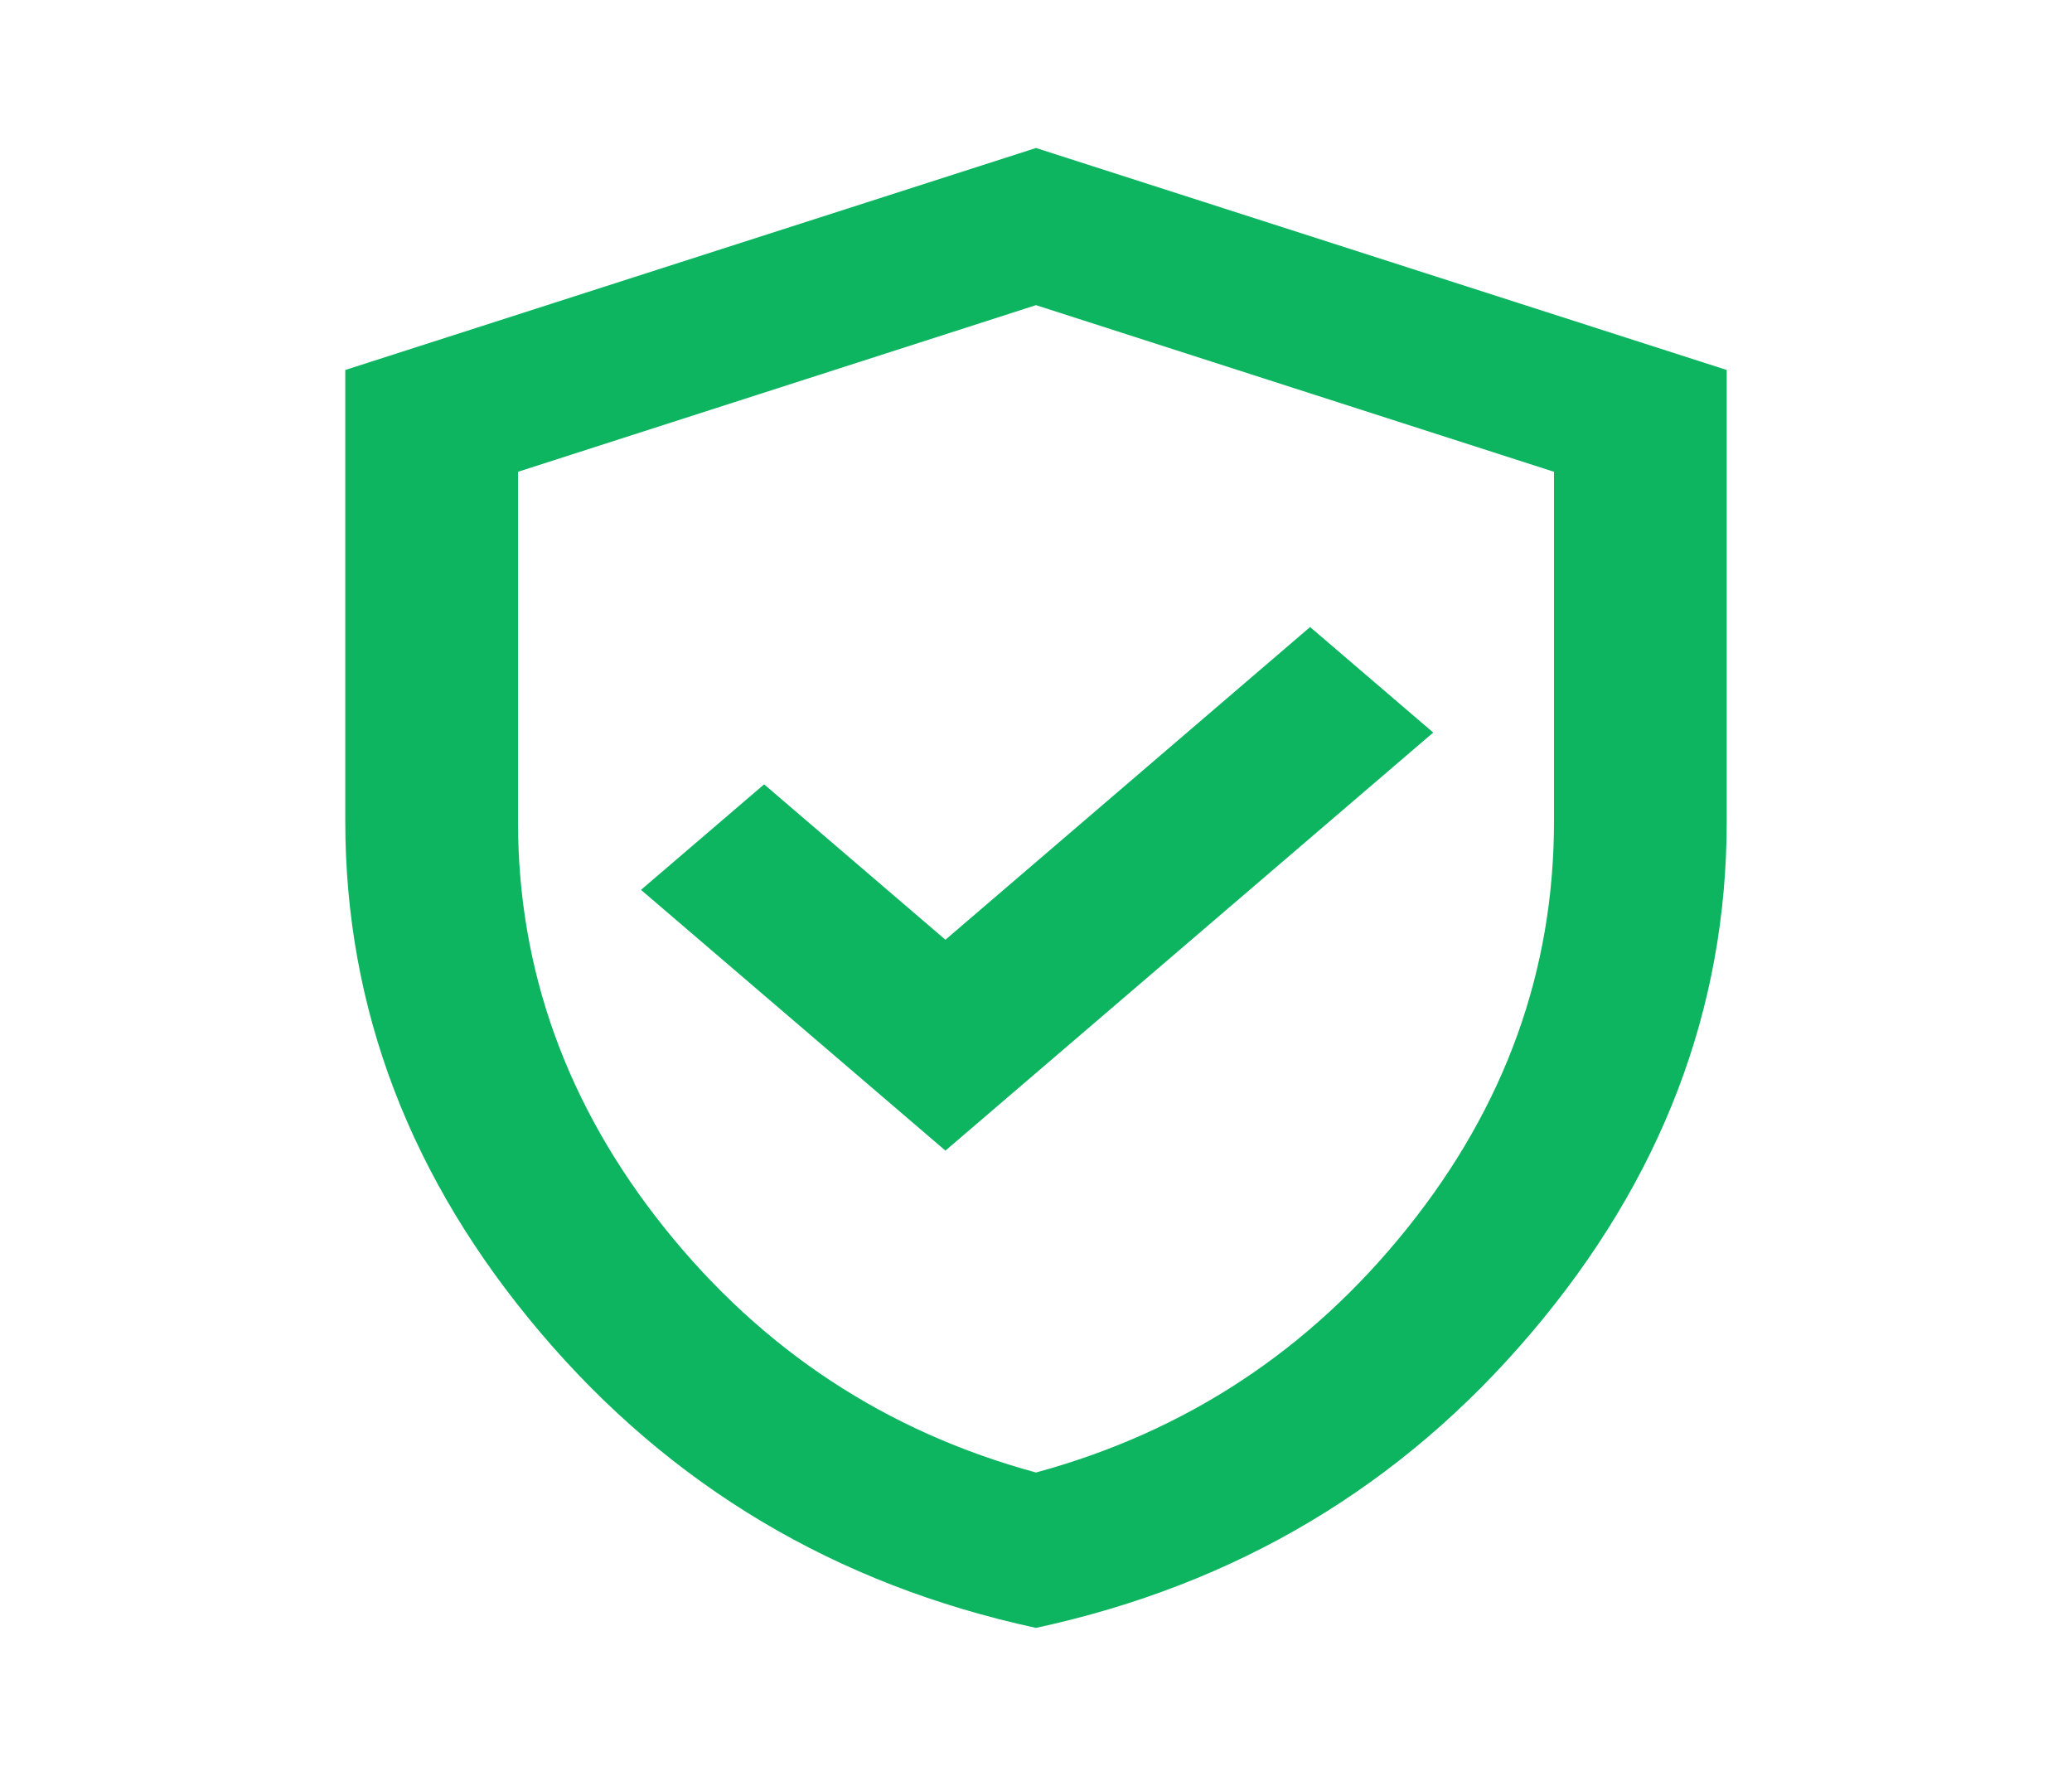 <svg width="14" height="12" viewBox="0 0 14 12" fill="none" xmlns="http://www.w3.org/2000/svg">
<g id="verified_user_24dp_7C7C7C_FILL0_wght400_GRAD0_opsz24 11">
<path id="Vector" d="M6.388 7.775L9.684 4.95L8.852 4.237L6.388 6.35L5.163 5.3L4.331 6.013L6.388 7.775ZM7 11C5.649 10.708 4.533 10.044 3.653 9.006C2.773 7.969 2.333 6.817 2.333 5.55V2.5L7 1L11.667 2.5V5.55C11.667 6.817 11.227 7.969 10.347 9.006C9.467 10.044 8.352 10.708 7 11ZM7 9.95C8.011 9.675 8.847 9.125 9.508 8.3C10.17 7.475 10.5 6.558 10.5 5.55V3.188L7 2.062L3.5 3.188V5.55C3.5 6.558 3.831 7.475 4.492 8.3C5.153 9.125 5.989 9.675 7 9.95Z" fill="#0DB561"/>
</g>
</svg>
